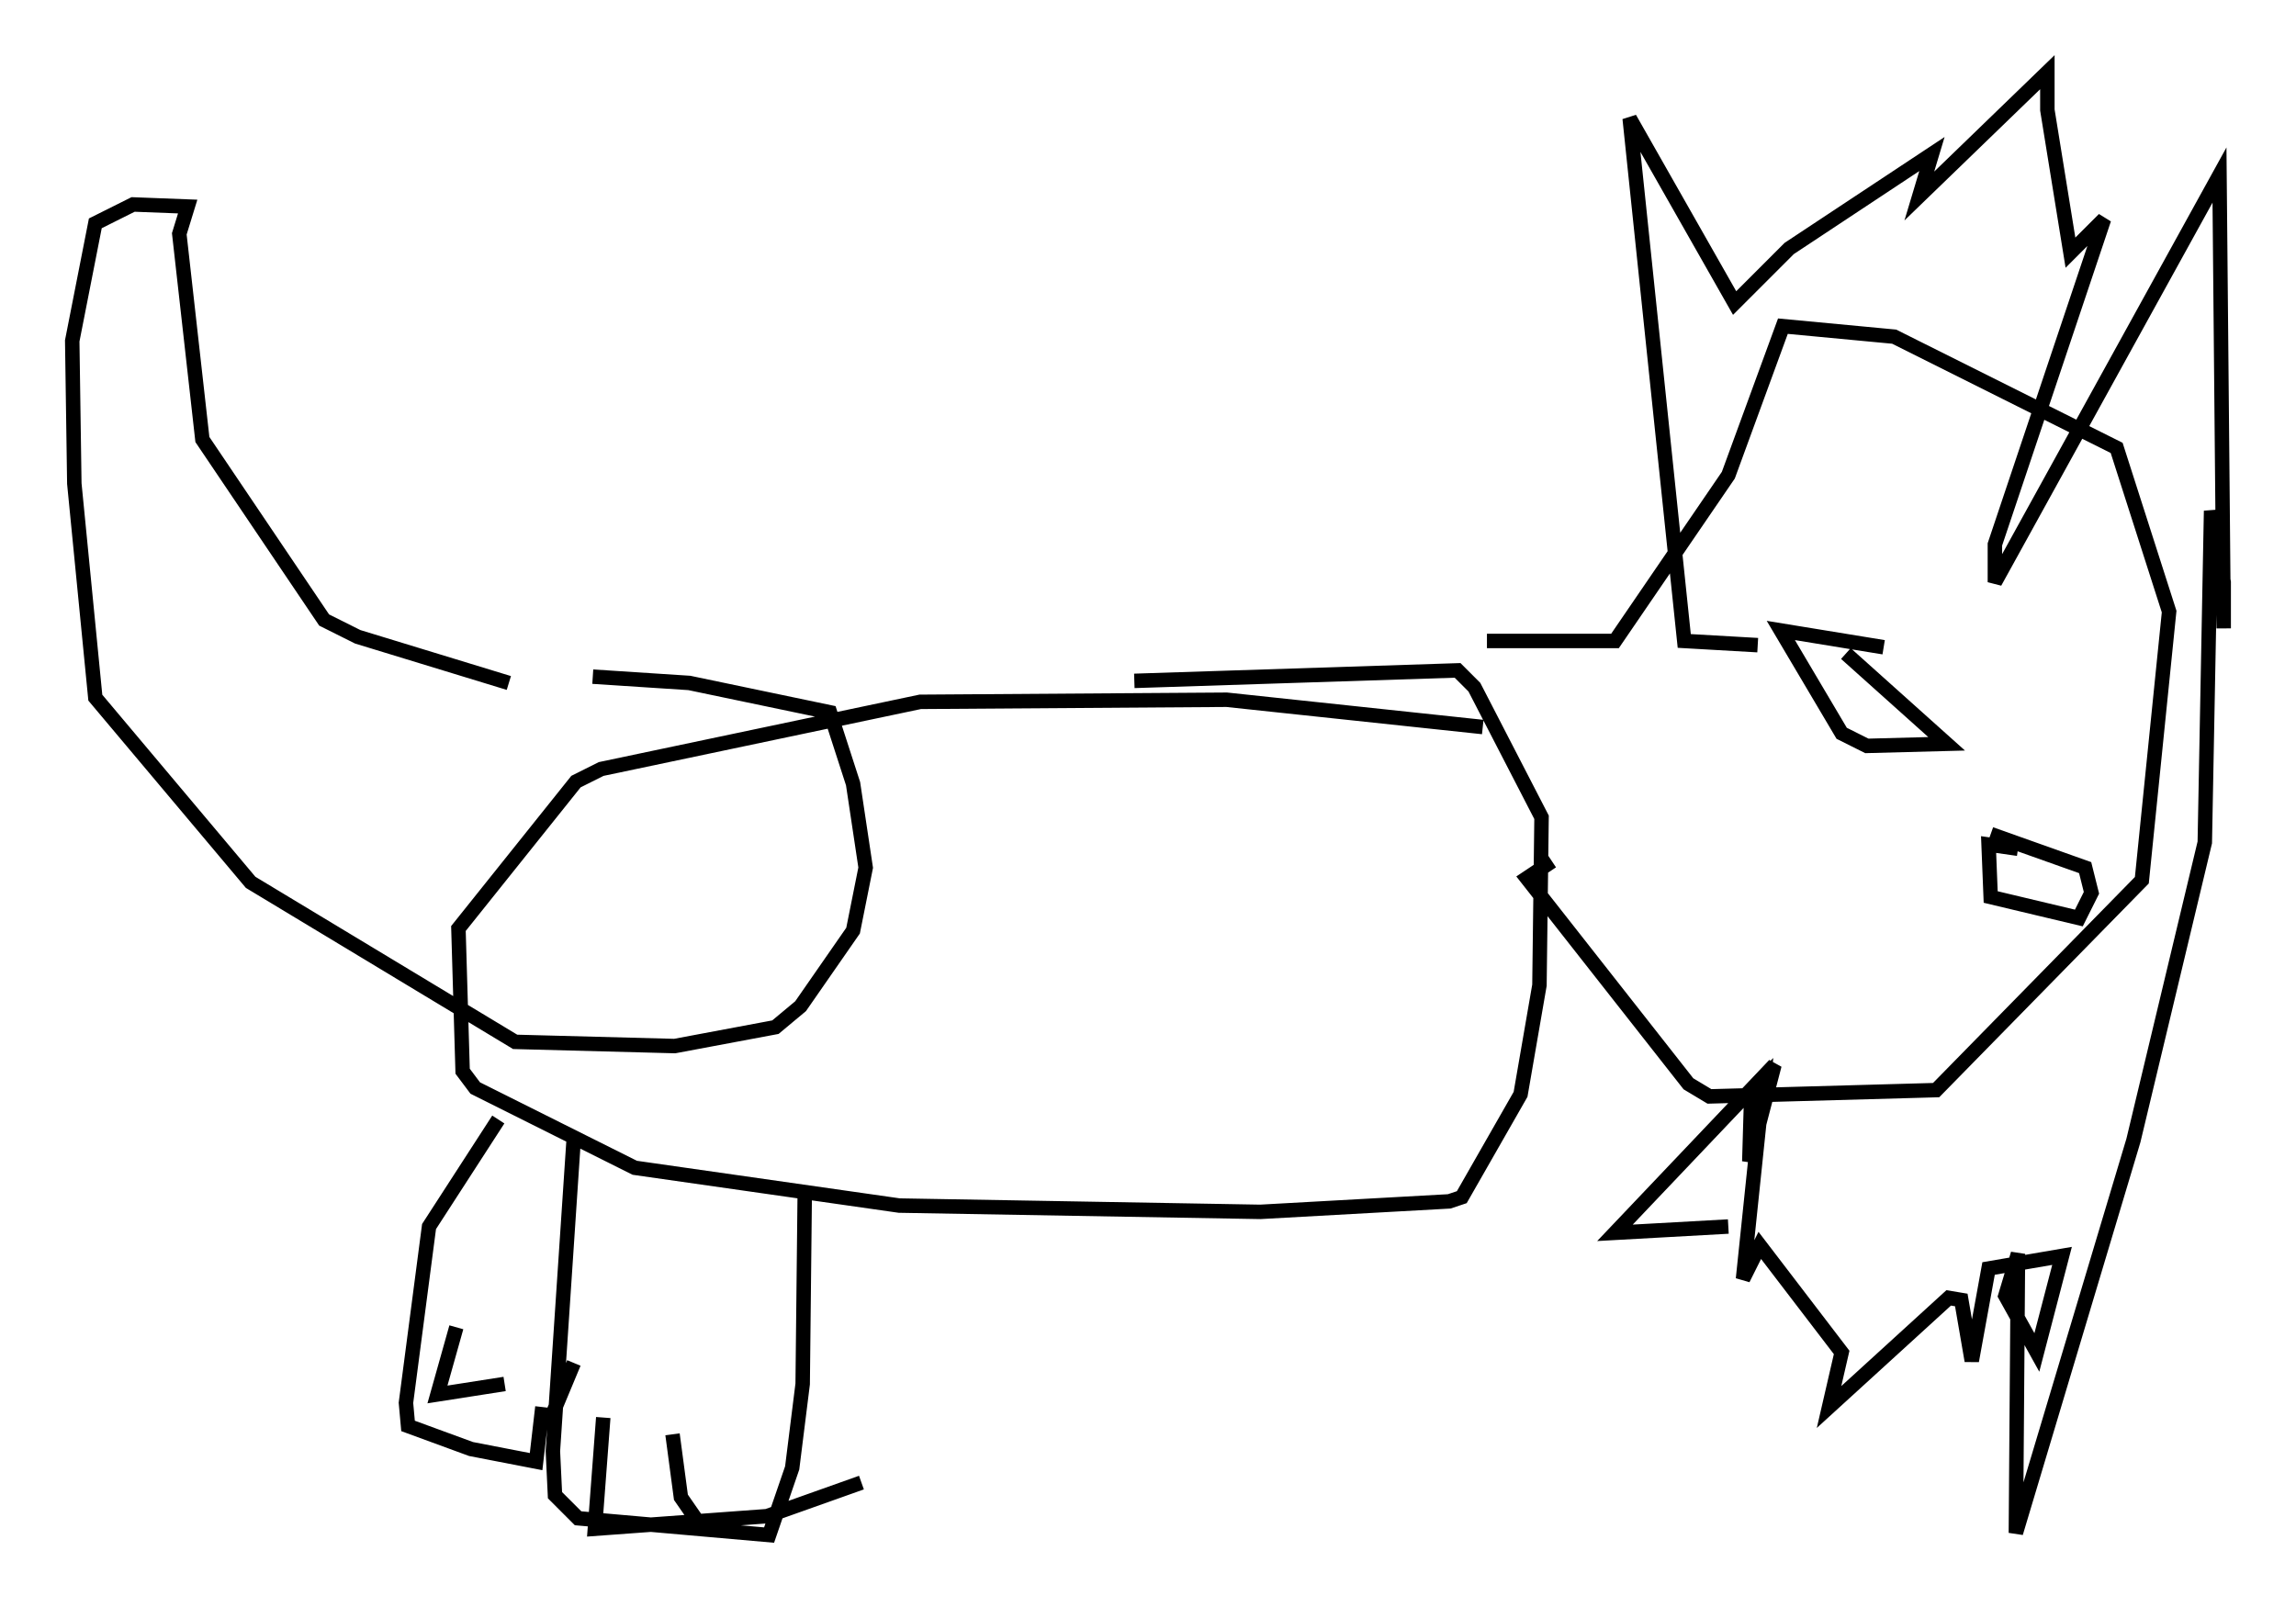 <?xml version="1.0" encoding="utf-8" ?>
<svg baseProfile="full" height="111.24" version="1.1" width="158.882" xmlns="http://www.w3.org/2000/svg" xmlns:ev="http://www.w3.org/2001/xml-events" xmlns:xlink="http://www.w3.org/1999/xlink"><defs /><rect fill="white" height="111.24" width="158.882" x="0" y="0" /><path d="M49.592, 49.883 m-14.38, -2.615 l-10.458, -3.196 -2.324, -1.162 l-8.425, -12.492 -1.598, -14.235 l0.581, -1.888 -3.777, -0.145 l-2.615, 1.307 -1.598, 8.134 l0.145, 9.877 1.453, 14.816 l10.749, 12.782 18.302, 11.039 l11.039, 0.291 6.972, -1.307 l1.743, -1.453 3.631, -5.229 l0.872, -4.358 -0.872, -5.81 l-1.598, -4.939 -9.732, -2.034 l-6.682, -0.436 m61.586, 3.486 l-17.721, -1.888 -21.207, 0.145 l-22.078, 4.648 -1.743, 0.872 l-8.134, 10.168 0.291, 9.877 l0.872, 1.162 11.039, 5.52 l18.302, 2.615 24.983, 0.436 l13.073, -0.726 0.872, -0.291 l4.067, -7.117 1.307, -7.553 l0.145, -11.62 -4.648, -9.006 l-1.162, -1.162 -22.369, 0.726 m-38.782, 31.519 l-1.453, 21.788 0.145, 3.05 l1.598, 1.598 13.218, 1.162 l1.598, -4.648 0.726, -5.81 l0.145, -13.363 m-21.207, -4.939 l-4.793, 7.408 -1.598, 12.201 l0.145, 1.598 4.358, 1.598 l4.503, 0.872 0.436, -3.777 m-5.955, -5.52 l-1.307, 4.648 4.648, -0.726 m4.793, -1.453 l-1.453, 3.486 m3.486, 0.291 l-0.581, 7.698 11.911, -0.872 l6.536, -2.324 m-13.073, -3.341 l0.581, 4.358 1.307, 1.888 m54.469, -61.151 l8.86, 0.0 7.844, -11.475 l3.777, -10.313 7.698, 0.726 l15.397, 7.698 3.631, 11.33 l-1.888, 18.592 -14.235, 14.525 l-15.687, 0.436 -1.453, -0.872 l-11.184, -14.235 1.743, -1.162 m22.95, -14.816 l-7.117, -1.162 4.212, 7.117 l1.743, 0.872 5.52, -0.145 l-6.972, -6.246 m-6.101, -0.581 l-5.084, -0.291 -3.777, -36.168 l7.263, 12.782 3.777, -3.777 l9.877, -6.536 -0.872, 2.905 l8.86, -8.57 0.0, 2.615 l1.598, 9.877 2.324, -2.324 l-7.553, 22.514 0.0, 2.615 l15.542, -28.179 0.291, 31.374 l0.0, -3.196 -0.872, -4.939 l-0.436, 22.95 -4.939, 20.626 l-8.134, 27.162 0.145, -19.318 l-0.872, 2.905 2.179, 3.922 l1.743, -6.682 -5.084, 0.872 l-1.162, 6.391 -0.726, -4.212 l-0.872, -0.145 -8.279, 7.553 l0.872, -3.777 -5.665, -7.408 l-1.162, 2.324 1.453, -13.944 l-0.872, 0.872 -0.145, 4.939 l1.743, -6.682 -11.039, 11.62 l7.844, -0.436 m20.045, -26.145 l-2.034, -0.291 0.145, 3.631 l6.101, 1.453 0.872, -1.743 l-0.436, -1.743 -6.536, -2.324 m1.162, 0.0 " fill="none" stroke="black" stroke-width="1" /></svg>